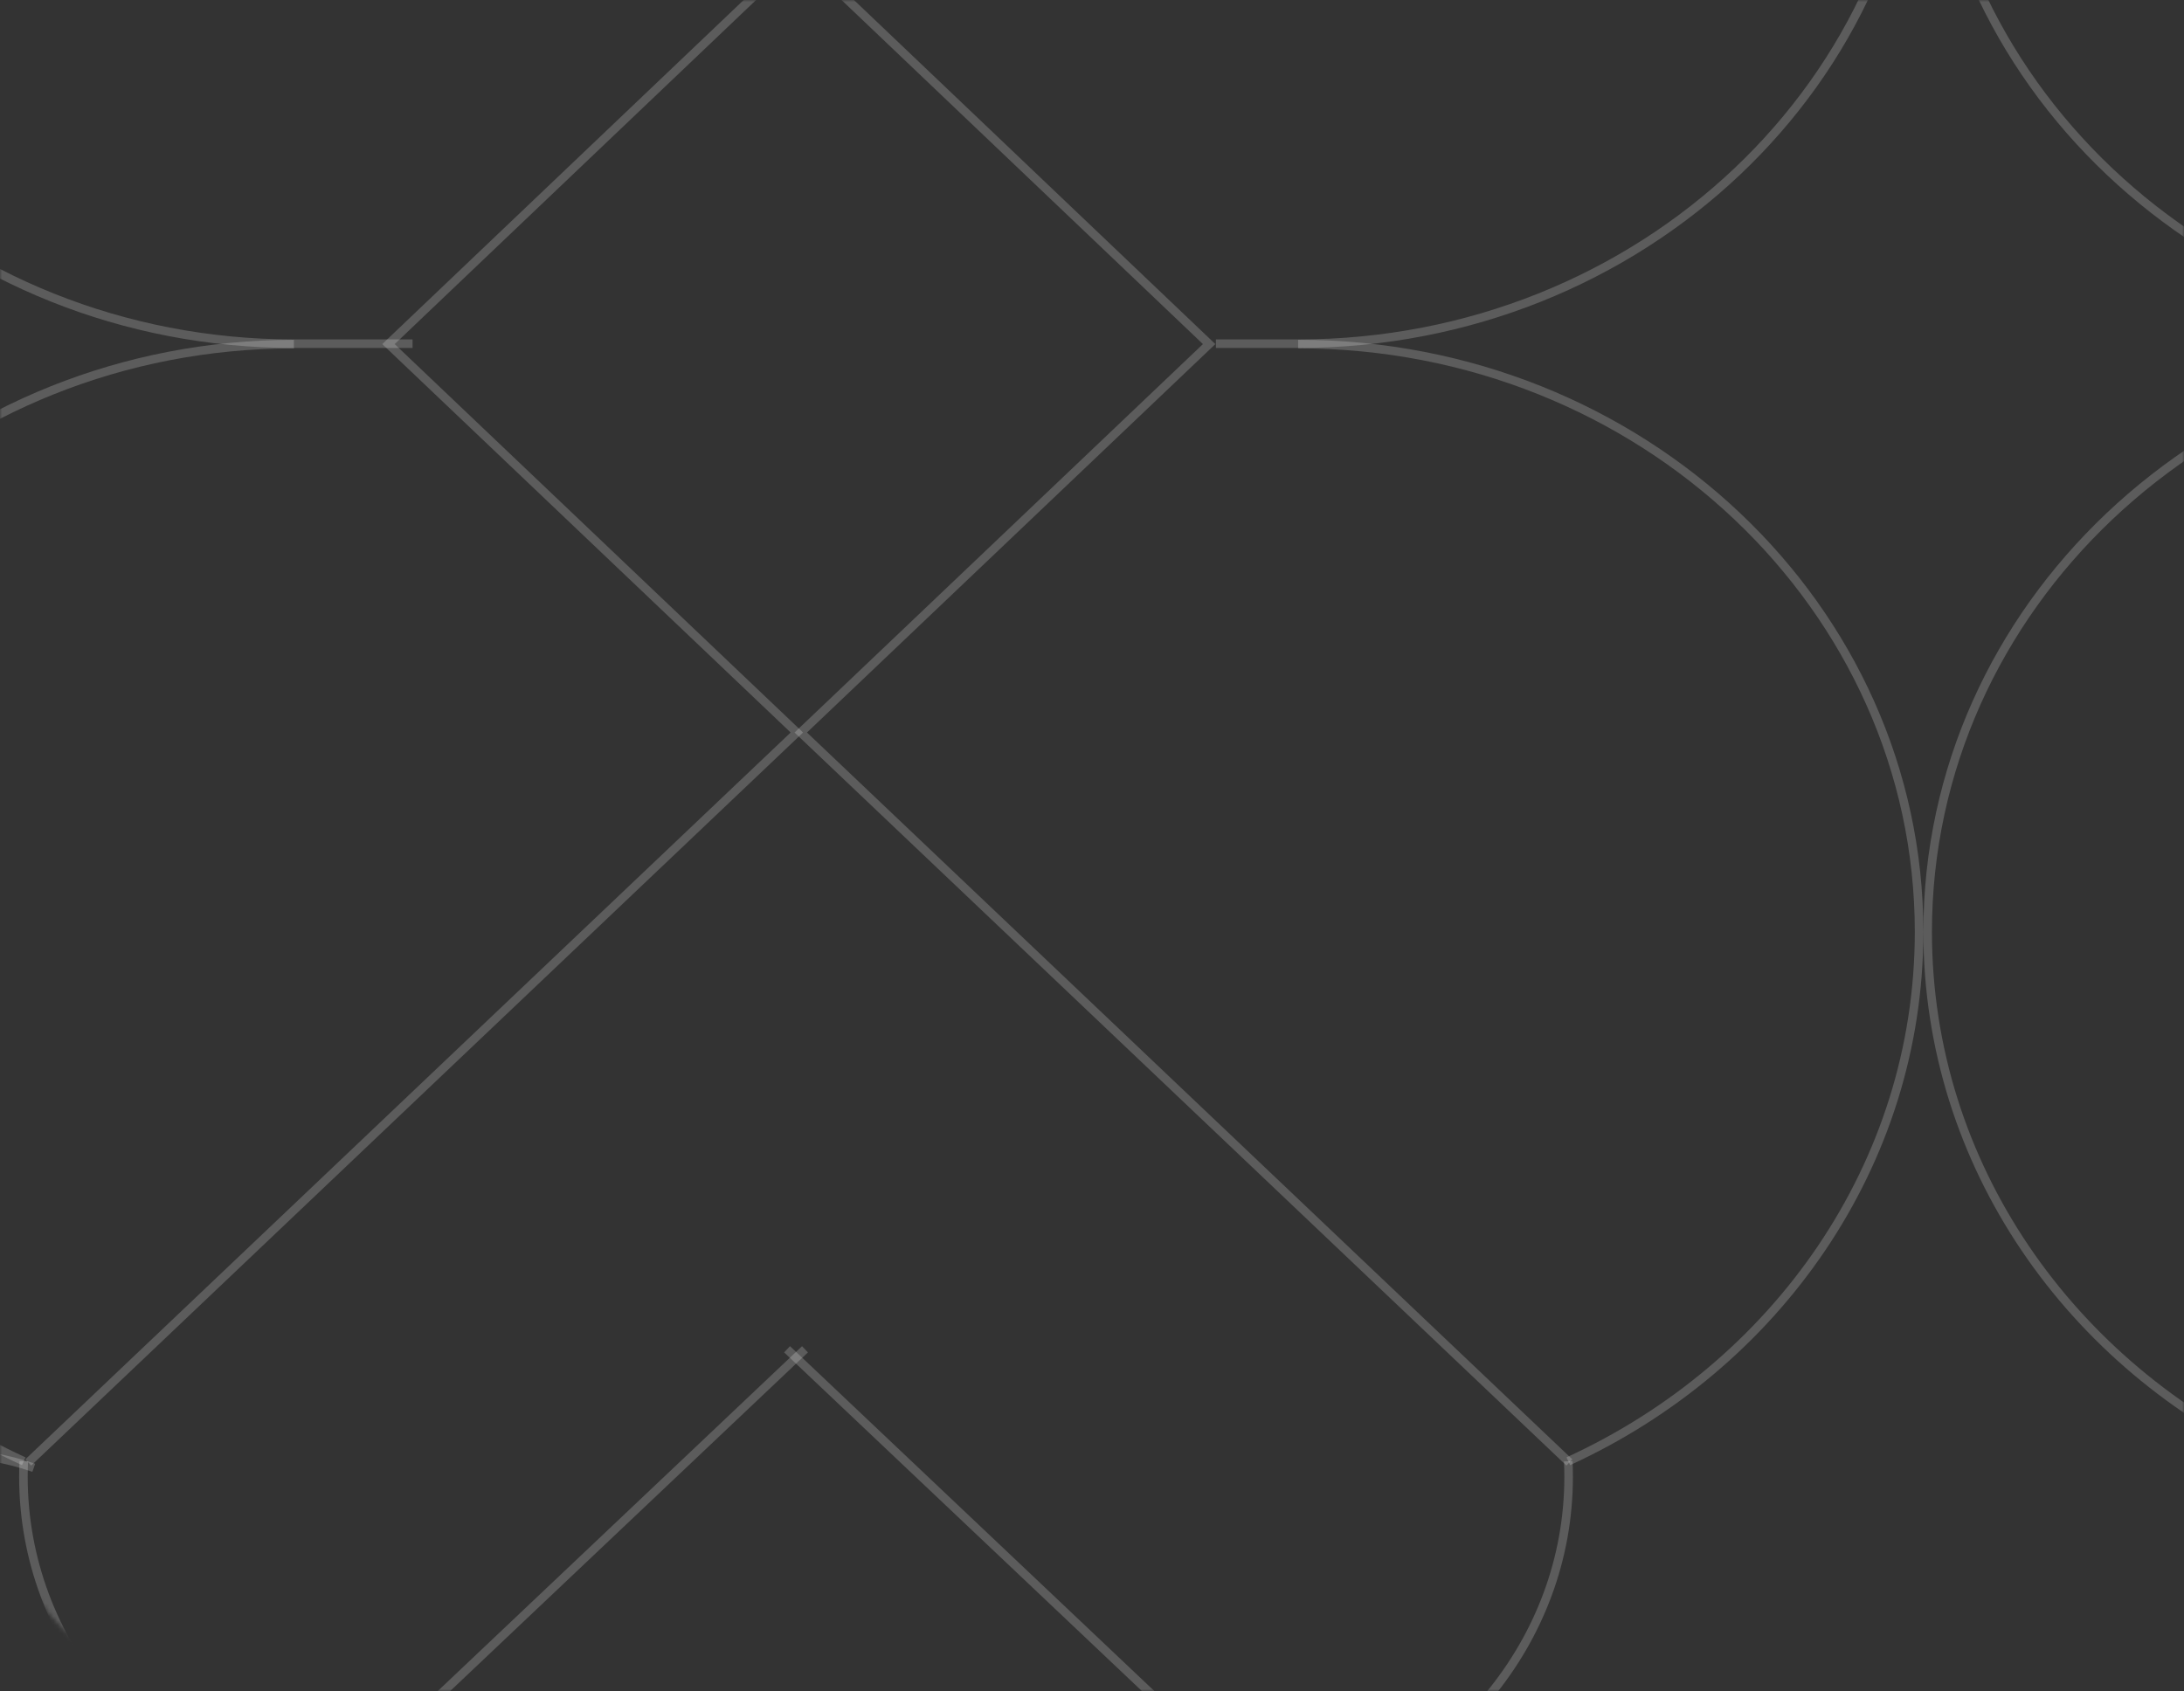 <svg width="510" height="395" viewBox="0 0 510 395" fill="none" xmlns="http://www.w3.org/2000/svg">
<rect x="0" y="0" width="510" height="395" fill="#333333" stroke="none"/>
<mask id="mask0_4207_67698" style="mask-type:alpha" maskUnits="userSpaceOnUse" x="0" y="0" width="510" height="395">
<path d="M0 0H510V345C510 372.614 487.614 395 460 395H50C22.386 395 0 372.614 0 345V0Z" fill="#D9D9D9"/>
<path d="M0.75 0.75H509.25V345C509.25 372.2 487.2 394.25 460 394.25H50C22.8 394.25 0.75 372.2 0.75 345V0.75Z" stroke="#EAC2B2" stroke-opacity="0.05" stroke-width="1.5"/>
</mask>
<g mask="url(#mask0_4207_67698)">
<path d="M343.504 666.358L714.492 315.141" stroke="white" stroke-opacity="0.2" stroke-width="2" stroke-miterlimit="10"/>
<path d="M532.056 341.282C483.578 319.069 450.14 272.051 450.14 217.639C450.14 141.823 515.064 80.359 595.152 80.359" stroke="white" stroke-opacity="0.2" stroke-width="2" stroke-miterlimit="10"/>
<path d="M532.056 -180.652C483.578 -158.438 450.14 -111.421 450.14 -57.011C450.14 18.808 515.064 80.271 595.152 80.271" stroke="white" stroke-opacity="0.2" stroke-width="2" stroke-miterlimit="10"/>
<path d="M300.844 425.275C338.513 415.93 366.301 383.486 366.301 344.898C366.301 343.685 366.272 342.48 366.218 341.281" stroke="white" stroke-opacity="0.2" stroke-width="2" stroke-miterlimit="10"/>
<path d="M554.777 666.35L183.792 315.133" stroke="white" stroke-opacity="0.2" stroke-width="2" stroke-miterlimit="10"/>
<path d="M366.219 341.282C414.703 319.069 448.137 272.051 448.137 217.639C448.137 141.823 383.214 80.359 303.126 80.359" stroke="white" stroke-opacity="0.2" stroke-width="2" stroke-miterlimit="10"/>
<path d="M366.219 -180.648C414.703 -158.434 448.137 -111.417 448.137 -57.007C448.137 18.812 383.214 80.275 303.126 80.275" stroke="white" stroke-opacity="0.2" stroke-width="2" stroke-miterlimit="10"/>
<path d="M303.121 80.273L283.933 80.273" stroke="white" stroke-opacity="0.2" stroke-width="2" stroke-miterlimit="10"/>
<path d="M68.639 80.269L96.336 80.269" stroke="white" stroke-opacity="0.2" stroke-width="2" stroke-miterlimit="10"/>
<path d="M6.596 -180.93L186.082 -10.447L90.715 80.365L186.082 171.083L6.596 341.565" stroke="white" stroke-opacity="0.2" stroke-width="2" stroke-miterlimit="10"/>
<path d="M70.926 425.279C33.256 415.934 5.468 383.49 5.468 344.901C5.468 343.689 5.497 342.484 5.549 341.285" stroke="white" stroke-opacity="0.2" stroke-width="2" stroke-miterlimit="10"/>
<path d="M-183.007 666.358L187.98 315.141" stroke="white" stroke-opacity="0.2" stroke-width="2" stroke-miterlimit="10"/>
<path d="M-67.108 409.014C-68.58 404.206 -69.369 399.12 -69.369 393.861C-69.369 363.83 -43.656 339.484 -11.93 339.484C-4.964 339.484 1.711 340.657 7.891 342.808" stroke="white" stroke-opacity="0.2" stroke-width="2" stroke-miterlimit="10"/>
<path d="M5.55 341.29C-42.928 319.077 -76.364 272.059 -76.364 217.647C-76.364 141.831 -11.441 80.367 68.644 80.367" stroke="white" stroke-opacity="0.2" stroke-width="2" stroke-miterlimit="10"/>
<path d="M5.55 -180.648C-42.928 -158.434 -76.364 -111.417 -76.364 -57.007C-76.364 18.812 -11.441 80.275 68.644 80.275" stroke="white" stroke-opacity="0.2" stroke-width="2" stroke-miterlimit="10"/>
<path d="M366.477 -180.93L186.99 -10.447L282.356 80.365L186.99 171.083L366.477 341.565" stroke="white" stroke-opacity="0.2" stroke-width="2" stroke-miterlimit="10"/>
</g>
</svg>
